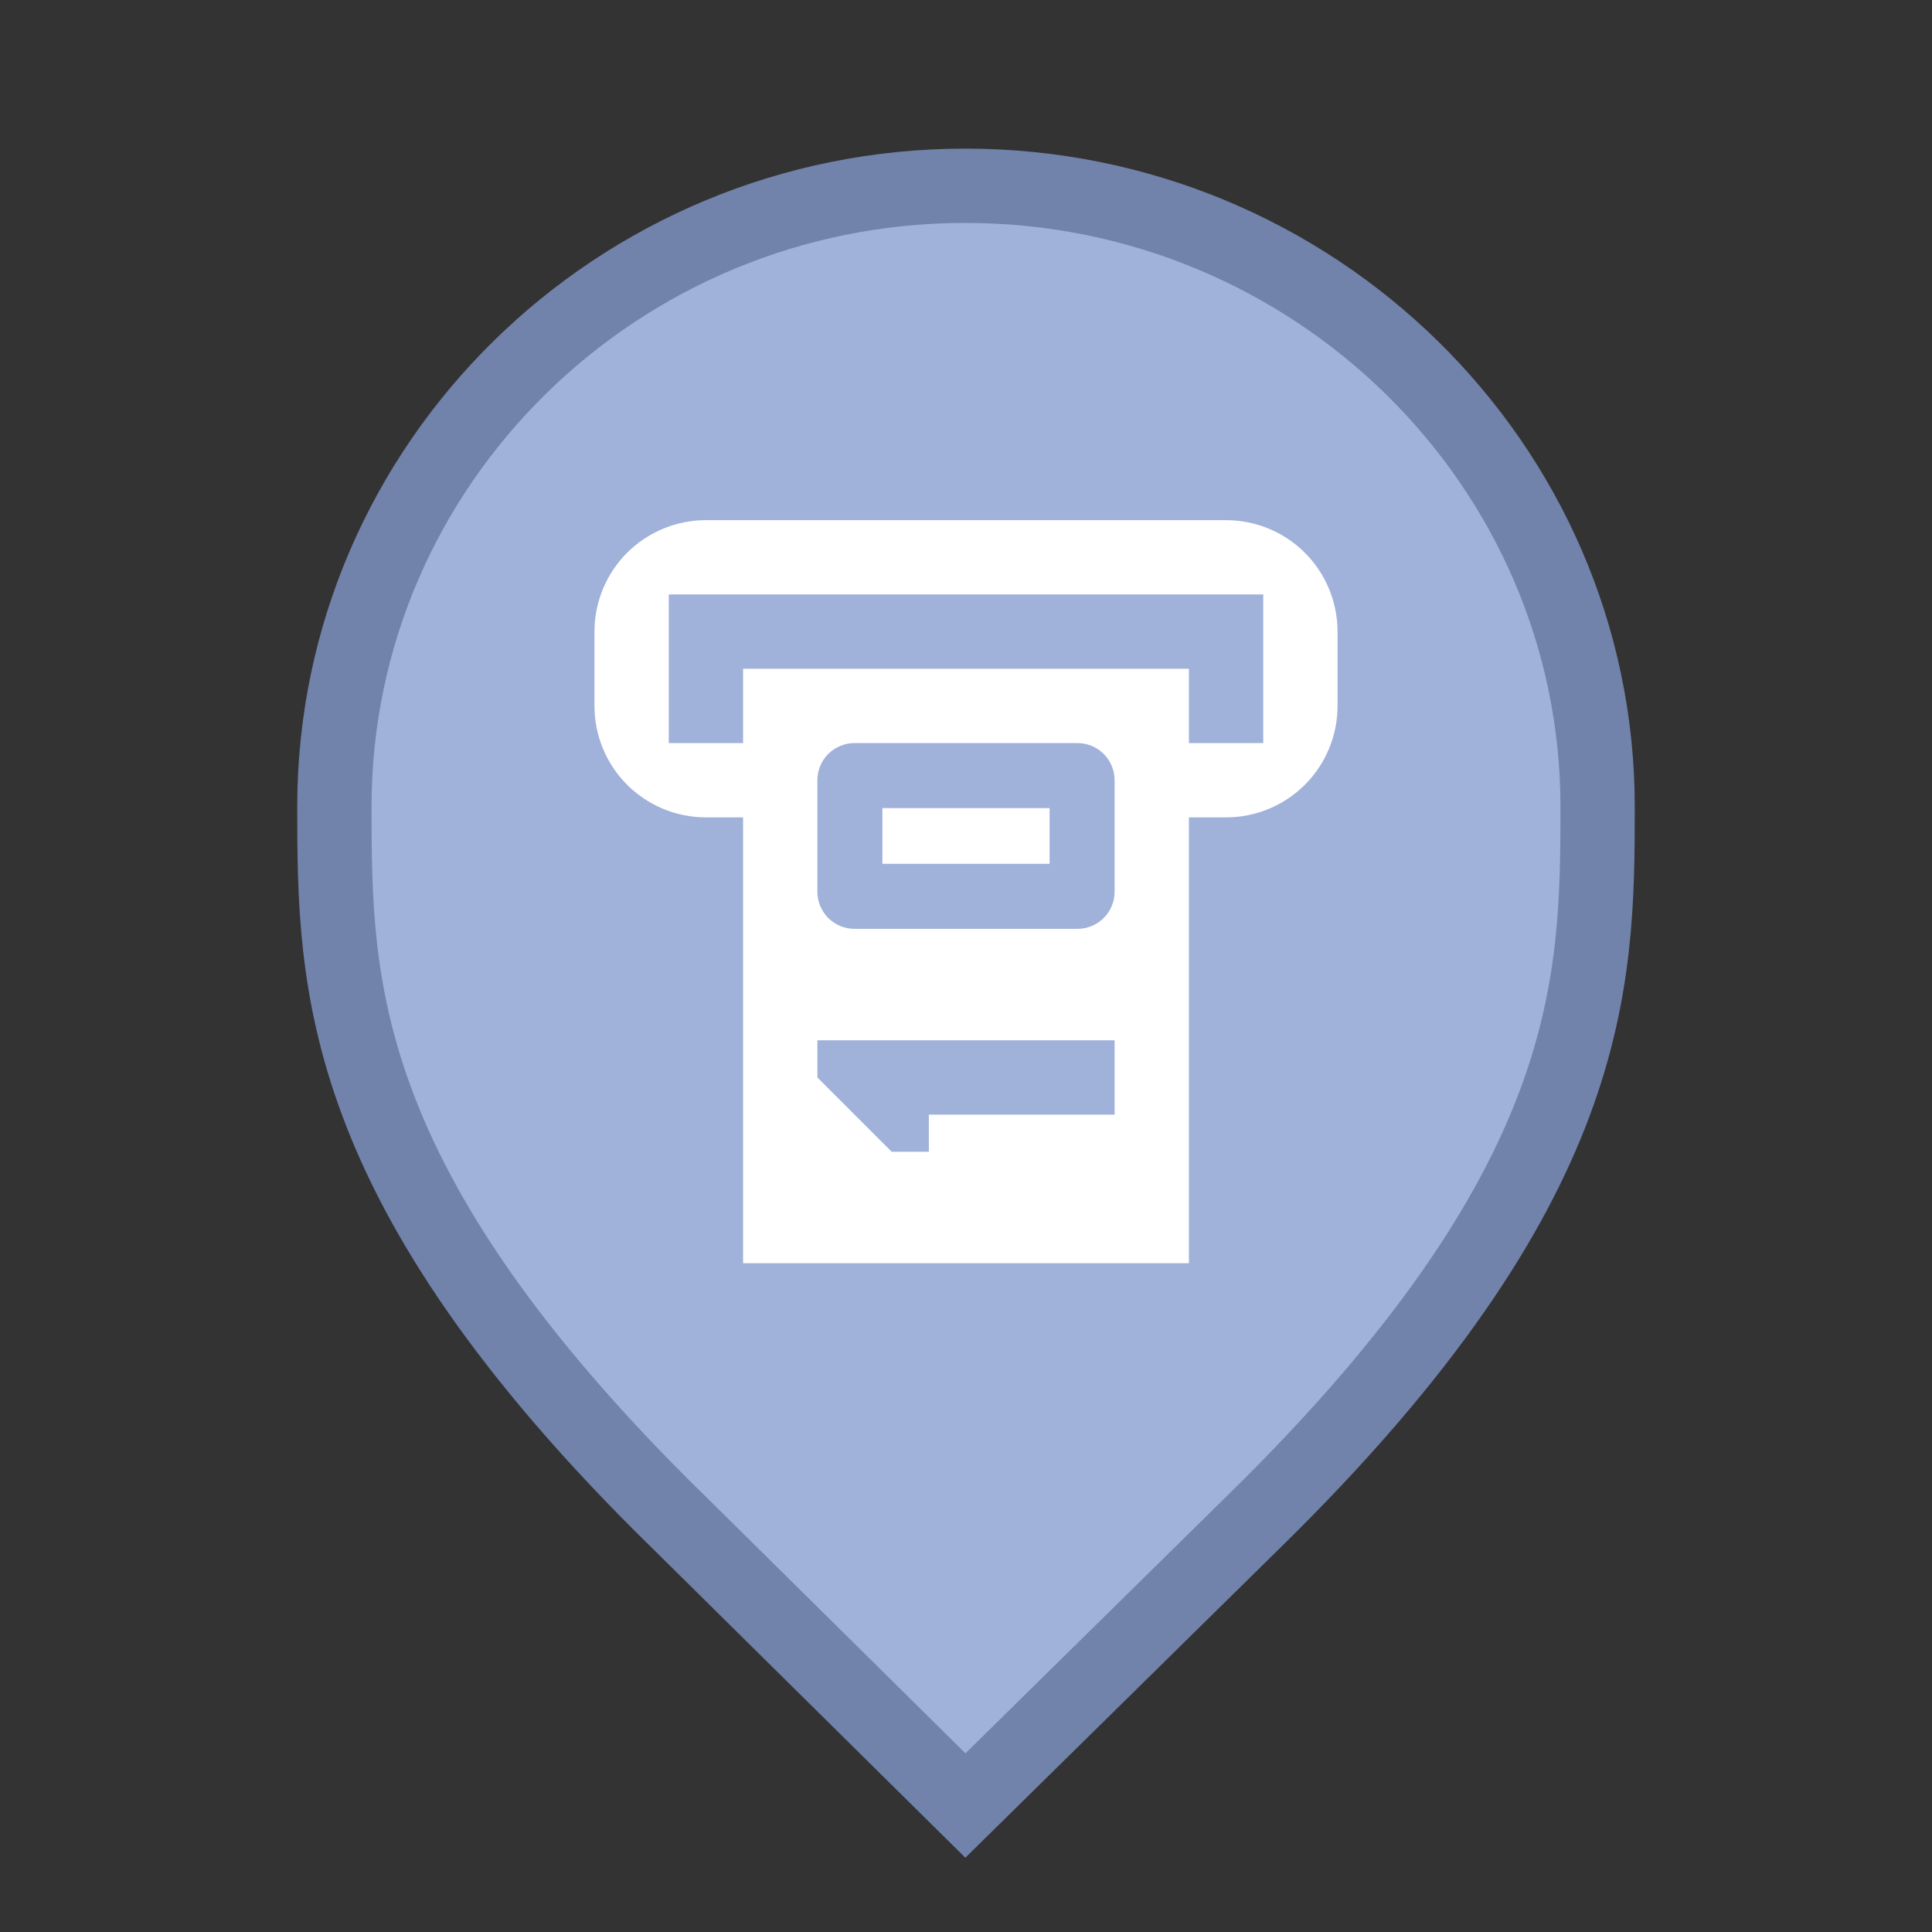 <svg width="26" height="26" viewBox="0 0 26 26" fill="none" xmlns="http://www.w3.org/2000/svg">
<rect x="0" y="0" width="26" height="26" fill="#333333" stroke="none"/>
<g id="default / atm">
<g id="POI-base">
<g id="Category_Master">
<g id="Baseshape_Pin">
<path id="shape" d="M9.129 20.479L9.127 20.478C6.79 18.19 5.645 16.366 5.077 14.846C4.51 13.328 4.5 12.073 4.5 10.857C4.5 6.249 8.305 2.5 12.991 2.5C17.679 2.5 21.5 6.25 21.5 10.857C21.5 12.073 21.49 13.328 20.923 14.846C20.355 16.366 19.21 18.19 16.873 20.478L16.872 20.479L12.992 24.298L9.129 20.479Z" fill="#A0B1DA" stroke="#7182AB"/>
</g>
</g>
<g id="Icon_Master">
<g id="atm">
<path id="Vector" d="M11.875 10.875H14.125V11.625H11.875V10.875ZM18 8.5V9.5C18 9.898 17.842 10.279 17.561 10.561C17.279 10.842 16.898 11 16.5 11H16V17H10V11H9.5C9.102 11 8.721 10.842 8.439 10.561C8.158 10.279 8 9.898 8 9.5V8.5C8 8.102 8.158 7.721 8.439 7.439C8.721 7.158 9.102 7 9.5 7H16.5C16.898 7 17.279 7.158 17.561 7.439C17.842 7.721 18 8.102 18 8.5ZM15 14H11V14.5L12 15.5H12.5V15H15V14ZM15 10.5C15 10.367 14.947 10.24 14.854 10.146C14.76 10.053 14.633 10 14.5 10H11.5C11.367 10 11.24 10.053 11.146 10.146C11.053 10.24 11 10.367 11 10.5V12C11 12.133 11.053 12.26 11.146 12.354C11.24 12.447 11.367 12.5 11.5 12.5H14.5C14.633 12.5 14.76 12.447 14.854 12.354C14.947 12.26 15 12.133 15 12V10.5ZM17 8H9V10H10V9H16V10H17V8Z" fill="white"/>
</g>
</g>
</g>
</g>
</svg>
